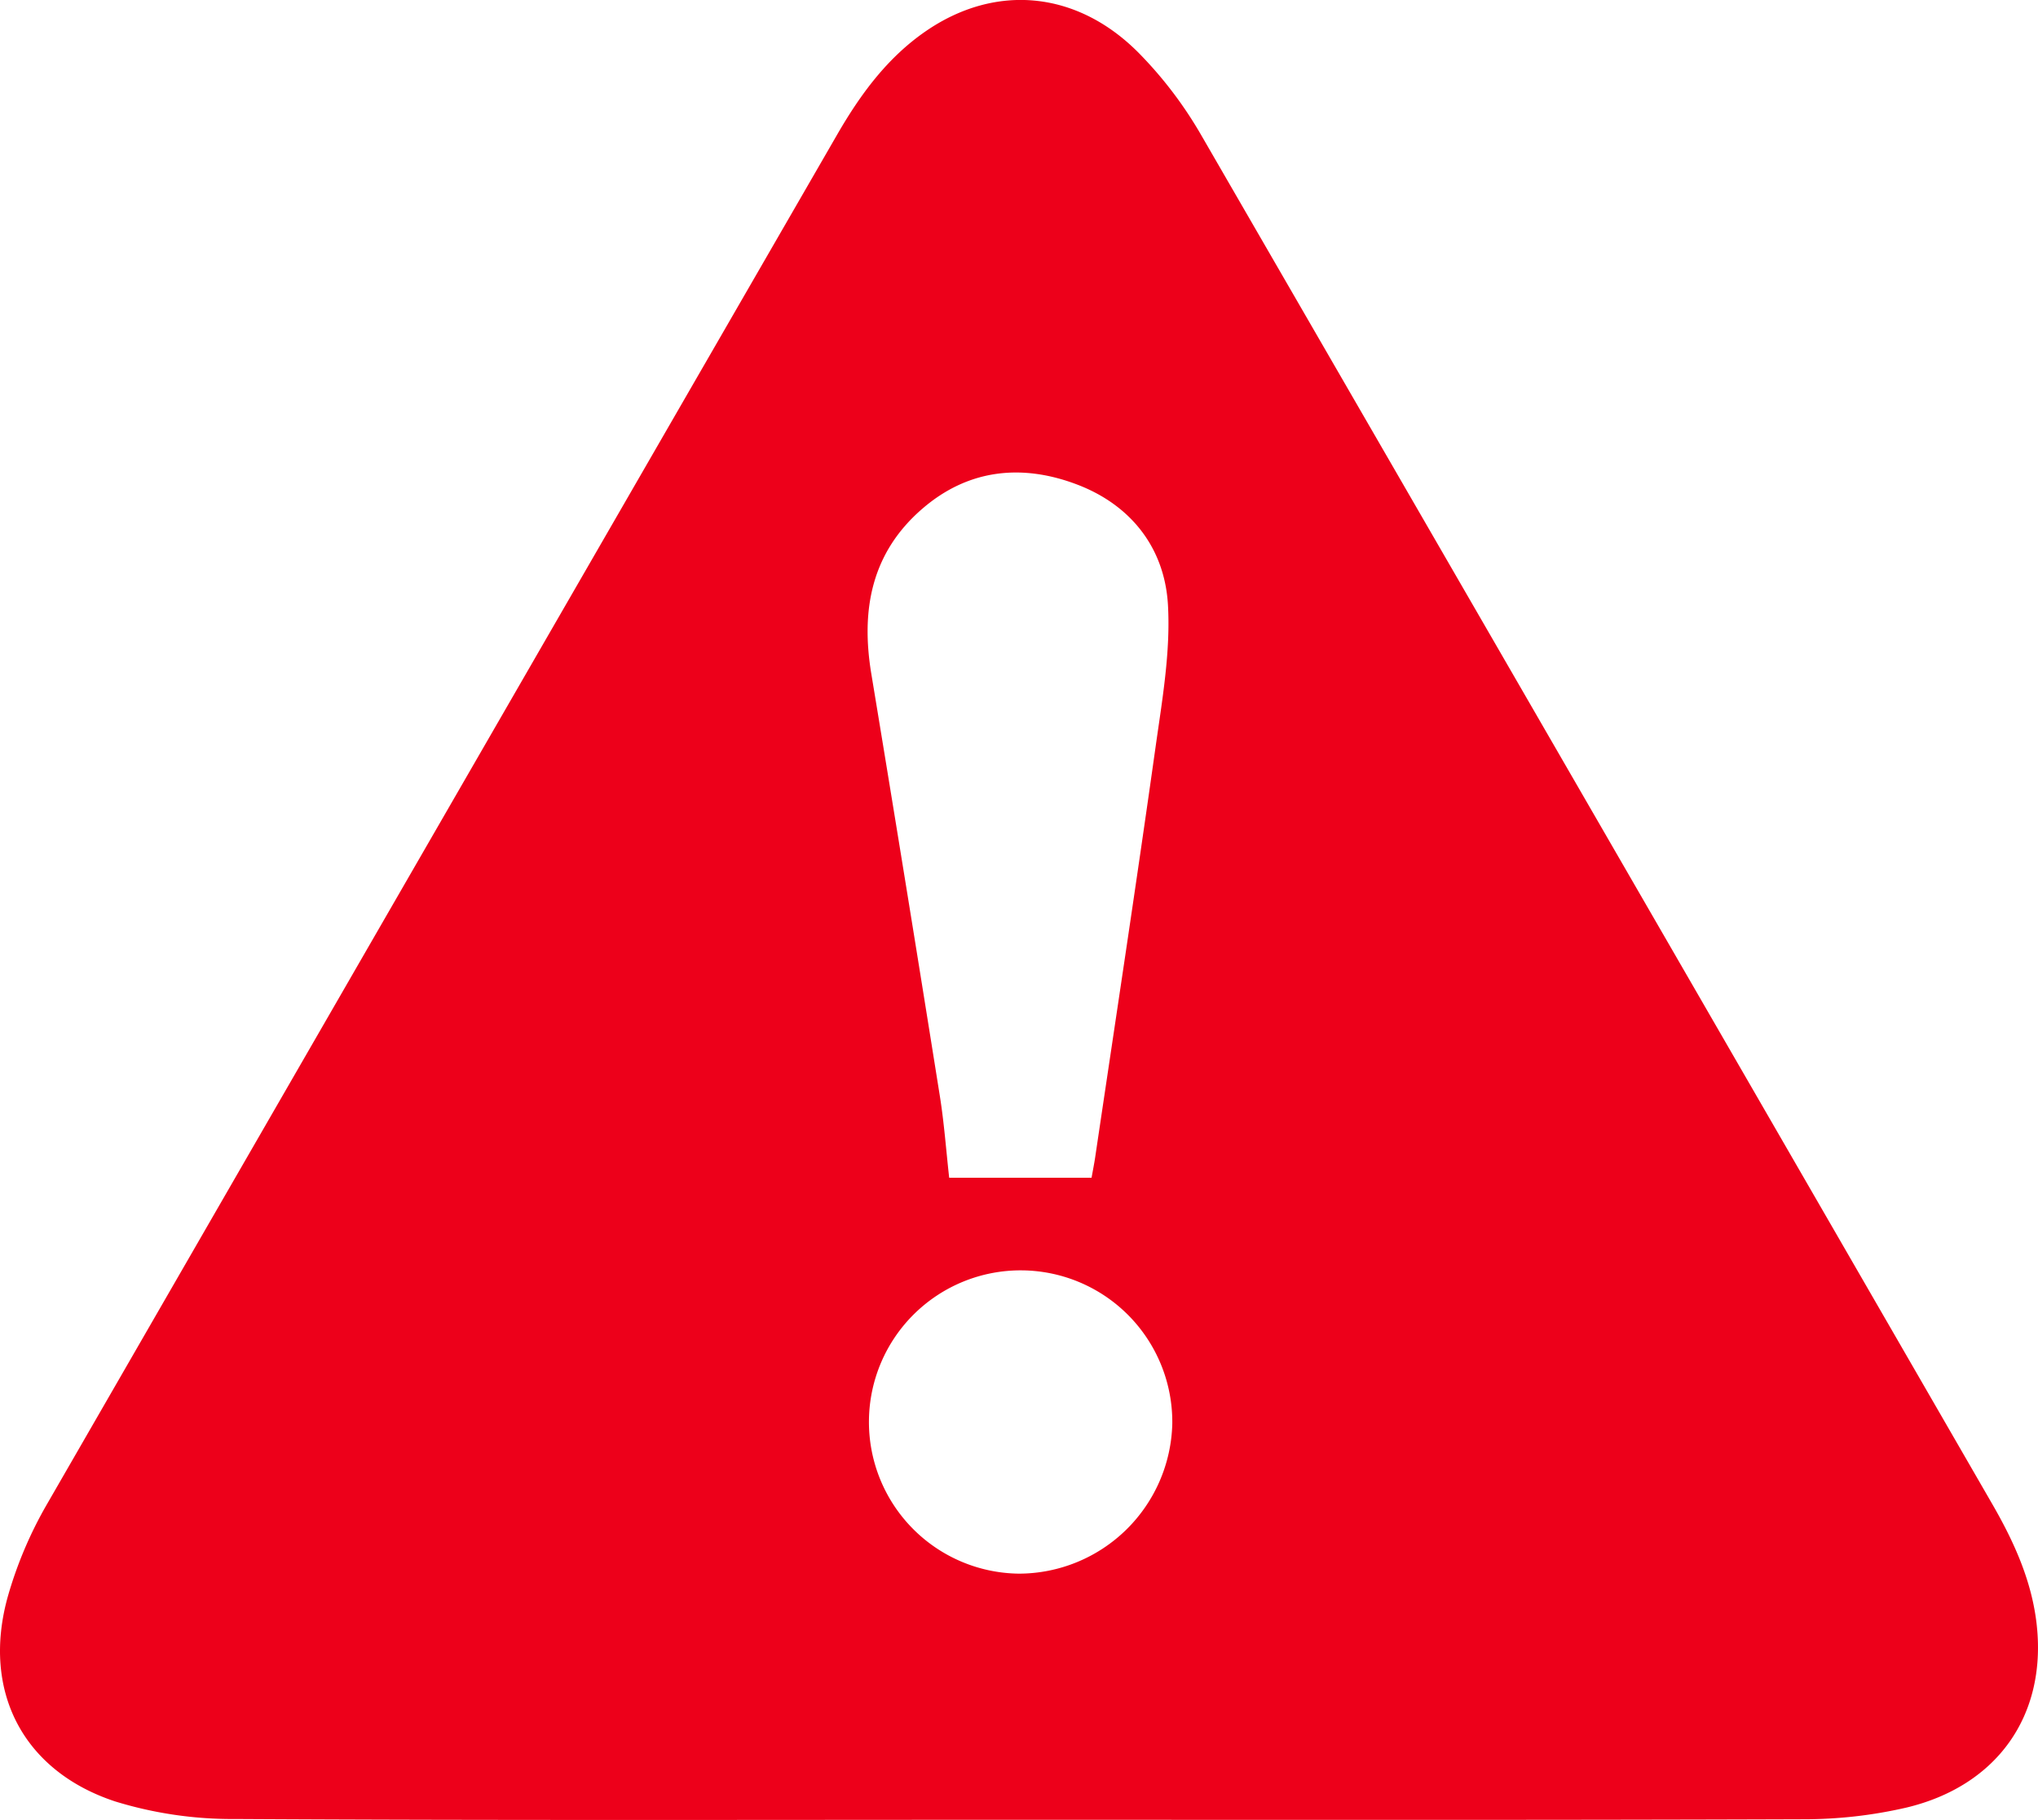 <svg xmlns="http://www.w3.org/2000/svg" width="222.584" height="198.808" viewBox="0 0 222.584 198.808">
  <path id="Path_35" data-name="Path 35" d="M222.458,177.619c-.507-4.842-2.479-9.182-4.882-13.345Q174.39,89.466,131.156,14.695a44.369,44.369,0,0,0-6.774-8.9c-6.757-6.831-15.643-7.621-23.242-2.408C96.92,6.285,93.978,10.3,91.455,14.664Q48.277,89.471,5.138,164.3A44.472,44.472,0,0,0,.856,174.39c-2.871,10.271,1.6,19.043,11.7,22.386a43.5,43.5,0,0,0,13.2,1.927c28.451.163,56.9.084,85.352.084,28.6,0,57.2.044,85.8-.057a49.73,49.73,0,0,0,11.339-1.283c9.888-2.382,15.242-10.033,14.21-19.828M100.713,55.591c5.037-4.371,10.937-4.948,16.935-2.659,5.9,2.249,9.566,6.955,9.914,13.173.287,5.125-.631,10.355-1.354,15.489-2.108,14.977-4.388,29.932-6.607,44.892-.1.653-.229,1.3-.384,2.165H103.667c-.335-3-.551-5.994-1.023-8.944q-3.672-23.055-7.48-46.092c-1.16-6.986,0-13.218,5.548-18.025M111.284,171.9a16.566,16.566,0,1,1,16.75-16.4,16.789,16.789,0,0,1-16.75,16.4" transform="translate(0 0.001)" fill="#ed001a"/>
</svg>
